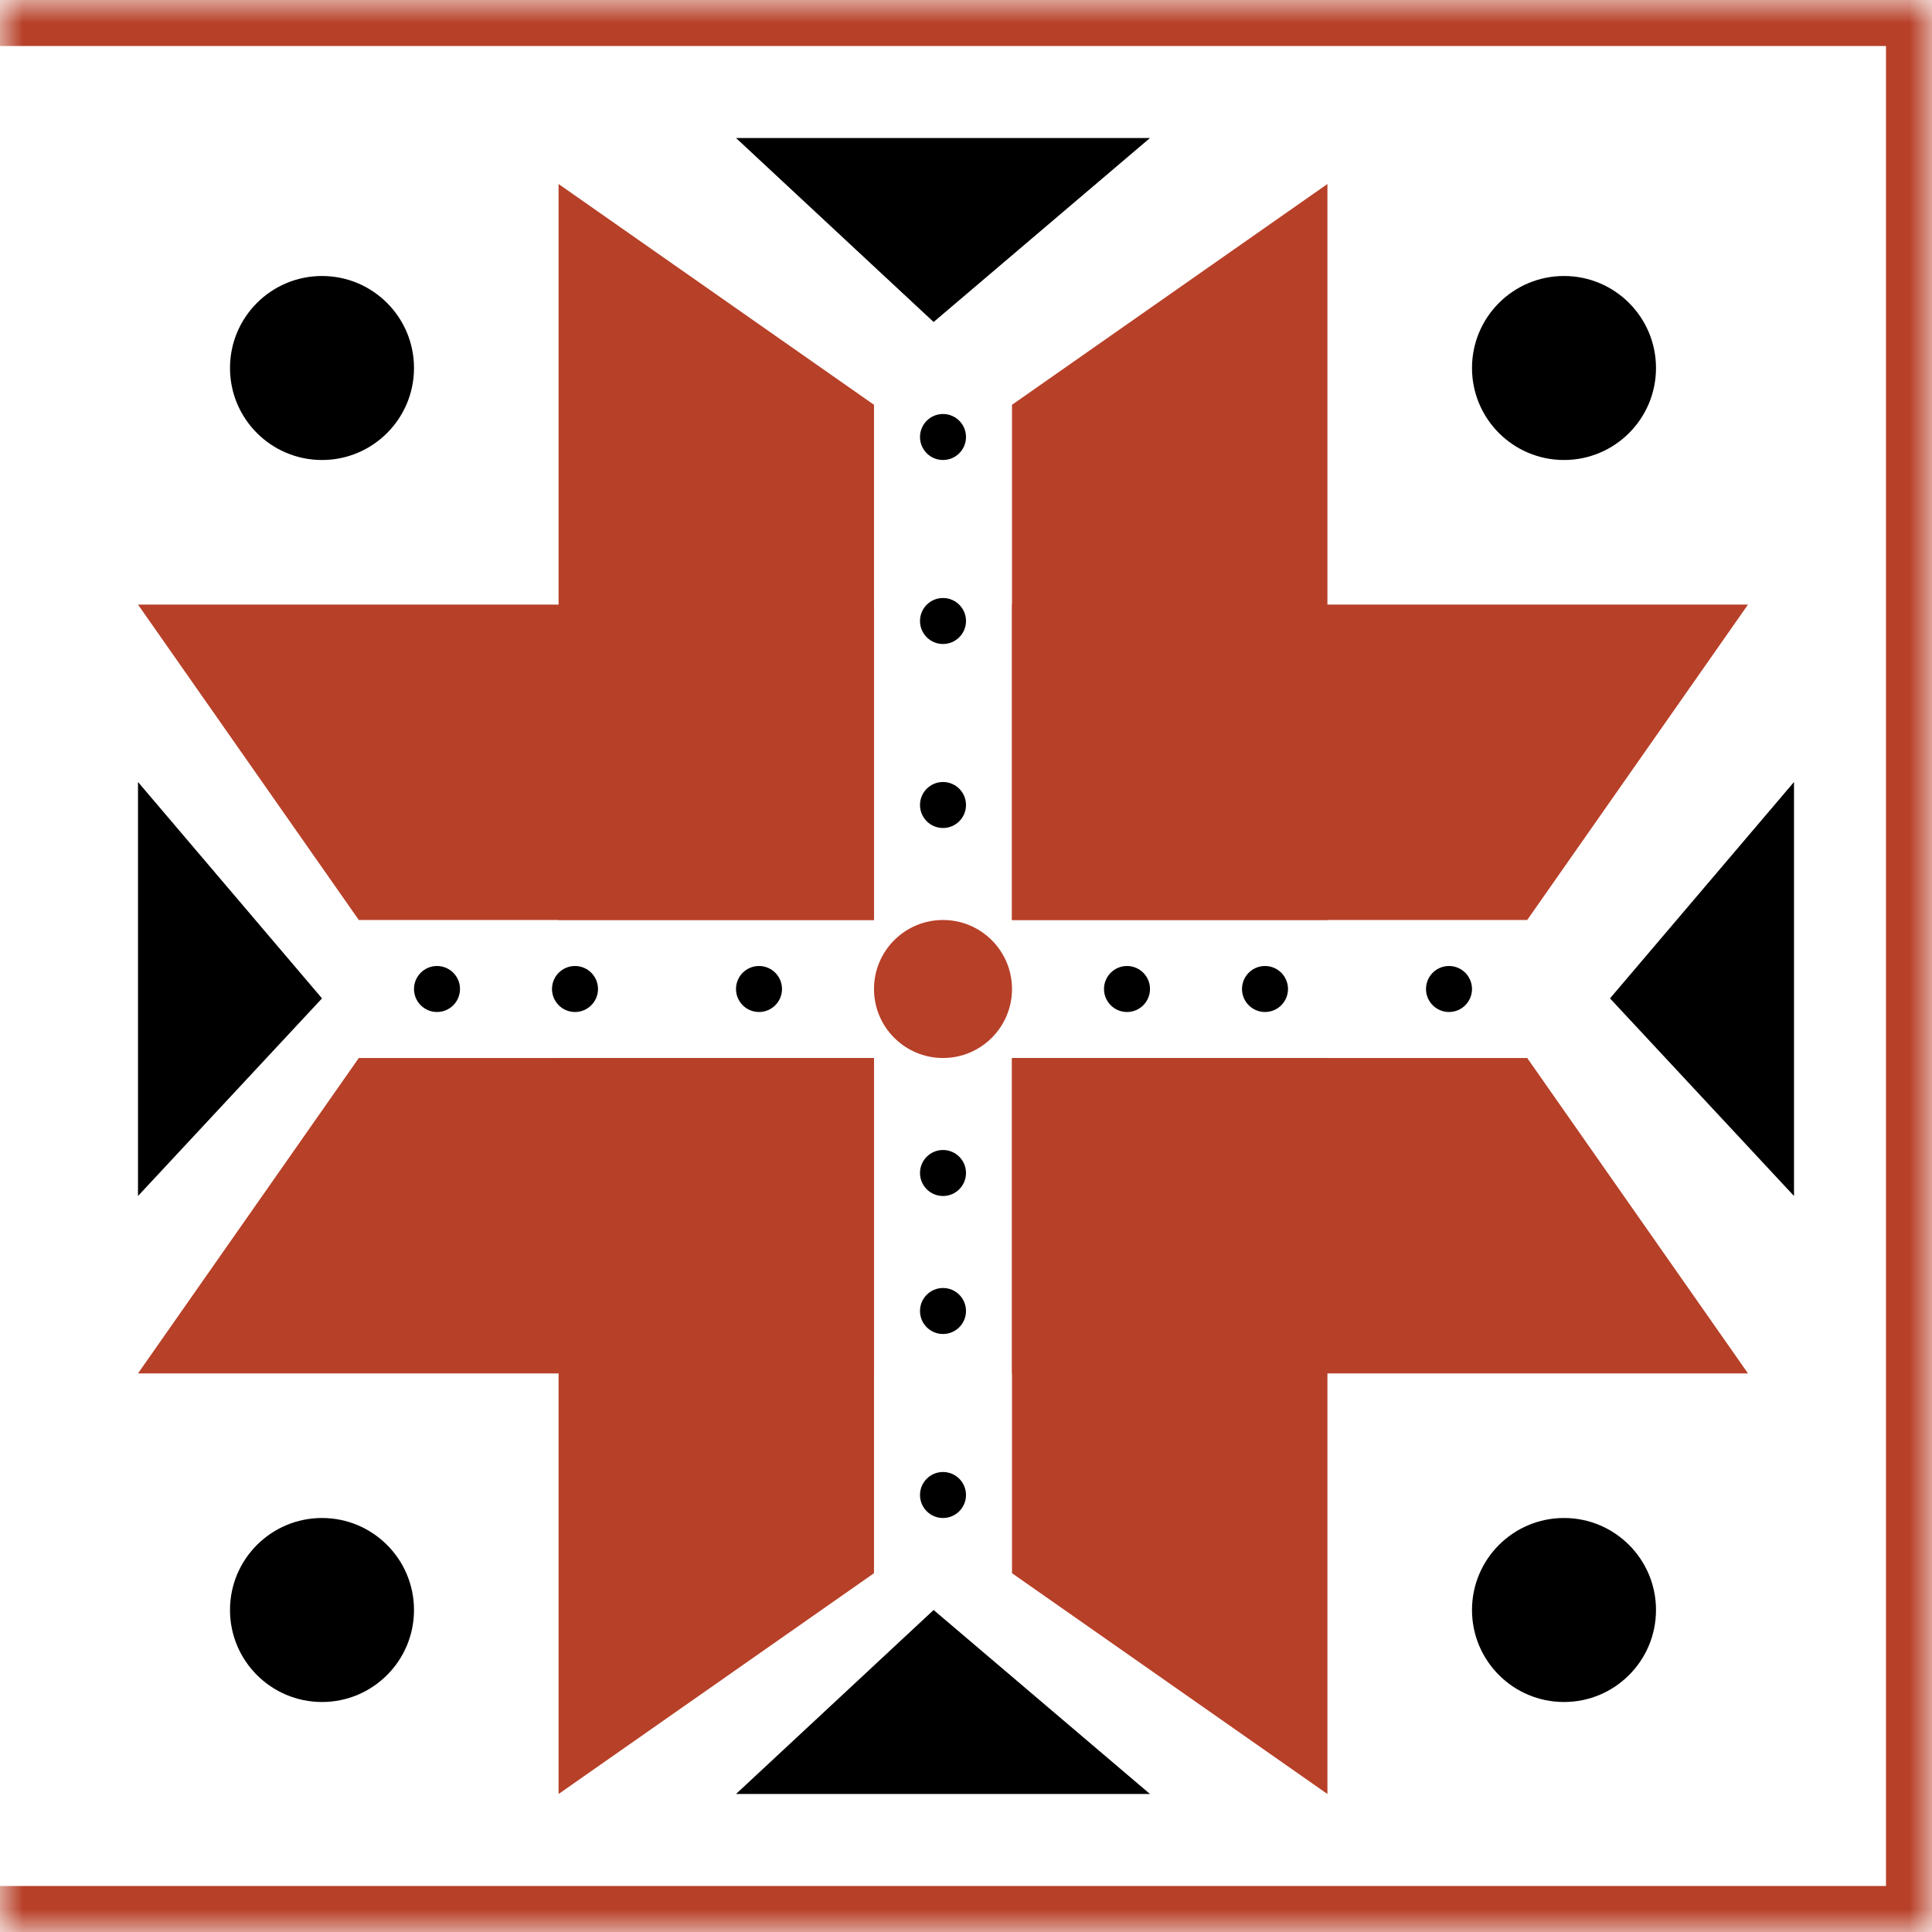 <svg width="42" height="42" viewBox="0 0 42 42" fill="none" xmlns="http://www.w3.org/2000/svg">
<mask id="path-1-inside-1_1198_19930" fill="white">
<path d="M0 0H42V42H0V0Z"/>
</mask>
<path d="M42 0H43V-1H42V0ZM42 42V43H43V42H42ZM0 1H42V-1H0V1ZM41 0V42H43V0H41ZM42 41H0V43H42V41Z" fill="#B74028" mask="url(#path-1-inside-1_1198_19930)"/>
<path d="M3 17L7 21.704L3 26V17Z" fill="black"/>
<path d="M25 3L20.296 7L16 3L25 3Z" fill="black"/>
<path d="M39 17L35 21.704L39 26V17Z" fill="black"/>
<path d="M25 39L20.296 35L16 39H25Z" fill="black"/>
<circle cx="7" cy="8" r="2" fill="black"/>
<circle cx="7" cy="35" r="2" fill="black"/>
<circle cx="34" cy="35" r="2" fill="black"/>
<circle cx="34" cy="8" r="2" fill="black"/>
<circle cx="20.5" cy="21.5" r="1.5" fill="#B74028"/>
<circle cx="16.5" cy="21.5" r="0.5" fill="black"/>
<circle cx="20.5" cy="17.5" r="0.5" transform="rotate(90 20.5 17.5)" fill="black"/>
<circle cx="31.5" cy="21.5" r="0.5" fill="black"/>
<circle cx="20.5" cy="32.5" r="0.5" transform="rotate(90 20.5 32.5)" fill="black"/>
<circle cx="9.5" cy="21.5" r="0.5" fill="black"/>
<circle cx="20.5" cy="9.5" r="0.5" transform="rotate(90 20.5 9.5)" fill="black"/>
<circle cx="24.5" cy="21.5" r="0.5" fill="black"/>
<circle cx="20.5" cy="25.5" r="0.5" transform="rotate(90 20.5 25.5)" fill="black"/>
<circle cx="12.5" cy="21.5" r="0.5" fill="black"/>
<circle cx="20.5" cy="13.5" r="0.5" transform="rotate(90 20.5 13.5)" fill="black"/>
<circle cx="27.5" cy="21.5" r="0.5" fill="black"/>
<circle cx="20.5" cy="28.5" r="0.5" transform="rotate(90 20.5 28.5)" fill="black"/>
<path d="M3 13.143H19V20H7.8L3 13.143Z" fill="#B74028"/>
<path d="M12.143 4V20H19V8.8L12.143 4Z" fill="#B74028"/>
<path d="M3 29.857H19V23H7.8L3 29.857Z" fill="#B74028"/>
<path d="M12.143 39V23H19V34.2L12.143 39Z" fill="#B74028"/>
<path d="M38 13.143H22V20H33.2L38 13.143Z" fill="#B74028"/>
<path d="M28.857 4V20H22V8.8L28.857 4Z" fill="#B74028"/>
<path d="M38 29.857H22V23H33.2L38 29.857Z" fill="#B74028"/>
<path d="M28.857 39V23H22V34.2L28.857 39Z" fill="#B74028"/>
</svg>
